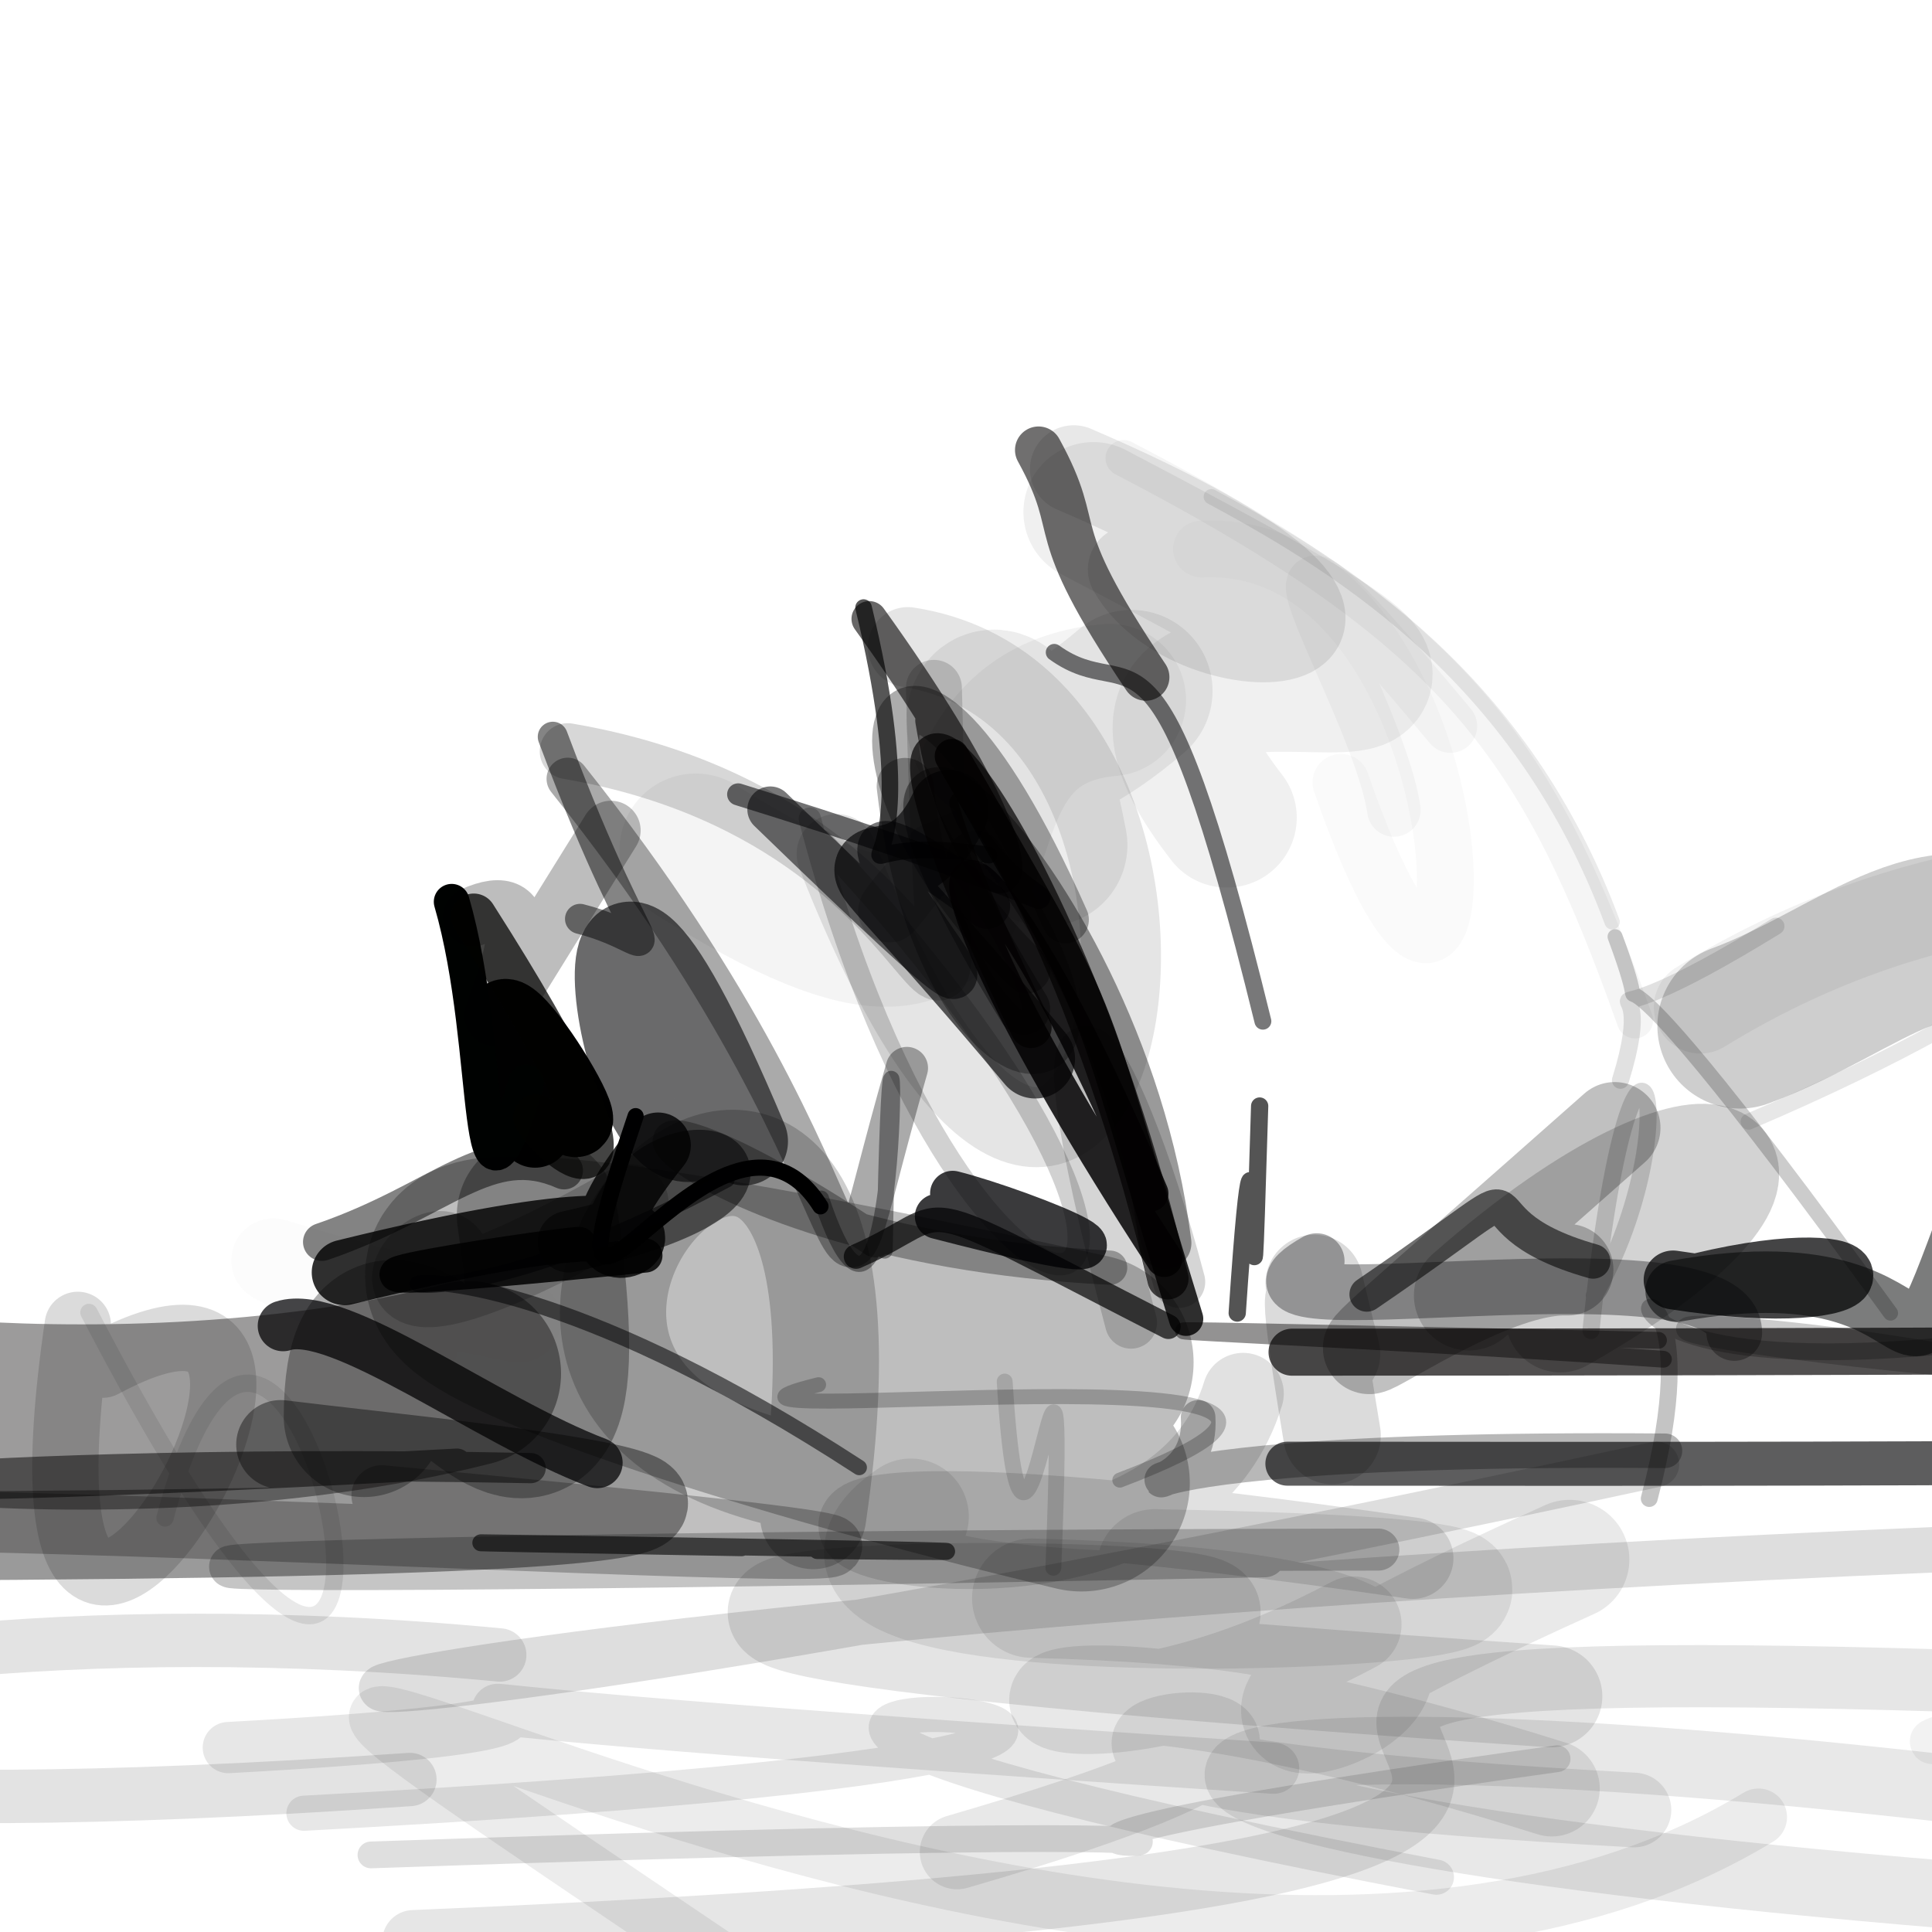 <?xml version="1.0" ?>
<svg xmlns="http://www.w3.org/2000/svg" version="1.1" width="224" height="224">
  <defs/>
  <g>
    <path d="M 146.422 118.4 C 133.871 67.275 131.718 82.479 122.23 75.636" stroke-width="1.958" fill="none" stroke="rgb(-1, 0, 2)" stroke-opacity="0.531" stroke-linecap="round" stroke-linejoin="round"/>
    <path d="M 137.516 152.897 C 124.747 111.326 129.473 120.952 110.362 87.666" stroke-width="3.984" fill="none" stroke="rgb(0, 0, 0)" stroke-opacity="0.817" stroke-linecap="round" stroke-linejoin="round"/>
    <path d="M 57.941 191.881 C -41.988 182.34 -101.254 216.667 47.526 206.319" stroke-width="6.185" fill="none" stroke="rgb(-4, 2, 1)" stroke-opacity="0.112" stroke-linecap="round" stroke-linejoin="round"/>
    <path d="M 119.058 112.463 C 93.467 87.577 103.729 62.015 123.525 106.636" stroke-width="5.44" fill="none" stroke="rgb(3, -2, 1)" stroke-opacity="0.328" stroke-linecap="round" stroke-linejoin="round"/>
    <path d="M 95.123 139.865 C 83.429 121.265 60.24 169.066 73.694 129.407" stroke-width="1.872" fill="none" stroke="rgb(0, -1, 0)" stroke-opacity="1.006" stroke-linecap="round" stroke-linejoin="round"/>
    <path d="M 142.235 94.793 C 116.341 61.443 200.862 98.117 126.771 59.367" stroke-width="16.226" fill="none" stroke="rgb(1, 3, -3)" stroke-opacity="0.059" stroke-linecap="round" stroke-linejoin="round"/>
    <path d="M 62.274 140.899 C 70.014 195.282 42.324 134.014 42.206 164.265" stroke-width="18.614" fill="none" stroke="rgb(2, -2, -2)" stroke-opacity="0.31" stroke-linecap="round" stroke-linejoin="round"/>
    <path d="M 52.657 147.476 C 52.538 137.193 32.521 162.336 73.043 139.44" stroke-width="8.935" fill="none" stroke="rgb(0, 0, -1)" stroke-opacity="0.178" stroke-linecap="round" stroke-linejoin="round"/>
    <path d="M 101.474 143.806 C 60.35 116.45 74.465 144.307 128.71 146.979" stroke-width="3.968" fill="none" stroke="rgb(1, 0, -1)" stroke-opacity="0.311" stroke-linecap="round" stroke-linejoin="round"/>
    <path d="M 192.289 155.399 C 100.197 153.463 140.015 153.938 192.862 157.594" stroke-width="1.951" fill="none" stroke="rgb(3, -4, 0)" stroke-opacity="0.426" stroke-linecap="round" stroke-linejoin="round"/>
    <path d="M 144.127 161.573 C 132.456 199.604 39.062 162.433 163.795 180.663" stroke-width="9.439" fill="none" stroke="rgb(5, -1, -5)" stroke-opacity="0.12" stroke-linecap="round" stroke-linejoin="round"/>
    <path d="M 129.835 171.607 C 175.144 154.423 69.827 166.691 94.909 160.544" stroke-width="1.735" fill="none" stroke="rgb(0, 0, 2)" stroke-opacity="0.223" stroke-linecap="round" stroke-linejoin="round"/>
    <path d="M 229.642 154.165 C 215.821 150.695 238.691 156.023 233.071 153.62" stroke-width="2.182" fill="none" stroke="rgb(0, 0, 0)" stroke-opacity="0.942" stroke-linecap="round" stroke-linejoin="round"/>
    <path d="M 224.987 179.652 C -0.076 189.114 -19.414 215.566 192.054 169.773" stroke-width="5.272" fill="none" stroke="rgb(-2, 2, 0)" stroke-opacity="0.132" stroke-linecap="round" stroke-linejoin="round"/>
    <path d="M 93.892 94.909 C 112.692 167.176 152.754 159.508 95.278 97.483" stroke-width="2.585" fill="none" stroke="rgb(-1, 0, 1)" stroke-opacity="0.183" stroke-linecap="round" stroke-linejoin="round"/>
    <path d="M 113.058 99.596 C 135.242 129.902 109.328 129.517 104.938 91.165" stroke-width="6.584" fill="none" stroke="rgb(-2, 0, 1)" stroke-opacity="0.306" stroke-linecap="round" stroke-linejoin="round"/>
    <path d="M 113.868 99.241 C 111.94 90.819 94.714 117.328 108.335 99.036" stroke-width="7.301" fill="none" stroke="rgb(0, 0, 0)" stroke-opacity="0.137" stroke-linecap="round" stroke-linejoin="round"/>
    <path d="M 64.093 85.423 C 75.513 115.882 78.11 109.292 67.251 106.538" stroke-width="3.488" fill="none" stroke="rgb(0, 0, 0)" stroke-opacity="0.482" stroke-linecap="round" stroke-linejoin="round"/>
    <path d="M 166.541 217.644 C 7.588 187.307 219.541 200.328 35.241 210.23" stroke-width="4.074" fill="none" stroke="rgb(1, -2, 0)" stroke-opacity="0.096" stroke-linecap="round" stroke-linejoin="round"/>
    <path d="M 187.878 125.248 C 193.278 107.895 179.089 123.91 205.905 107.382" stroke-width="1.976" fill="none" stroke="rgb(-2, 1, 2)" stroke-opacity="0.121" stroke-linecap="round" stroke-linejoin="round"/>
    <path d="M 100.787 71.754 C 128.12 109.772 112.302 108.753 108.18 83.527" stroke-width="4.126" fill="none" stroke="rgb(2, 0, -2)" stroke-opacity="0.594" stroke-linecap="round" stroke-linejoin="round"/>
    <path d="M -32.622 176.832 C -13.081 173.338 189.788 186.995 44.254 173.389" stroke-width="7.016" fill="none" stroke="rgb(6, 2, -7)" stroke-opacity="0.25" stroke-linecap="round" stroke-linejoin="round"/>
    <path d="M 197.137 116.768 C 246.96 86.106 290.28 116.184 255.8 96.245" stroke-width="10.764" fill="none" stroke="rgb(2, -2, 2)" stroke-opacity="0.053" stroke-linecap="round" stroke-linejoin="round"/>
    <path d="M 48.306 155.702 C 24.61 140.632 24.244 146.221 60.152 153.097" stroke-width="9.724" fill="none" stroke="rgb(0, 0, 0)" stroke-opacity="0.013" stroke-linecap="round" stroke-linejoin="round"/>
    <path d="M 32.82 153.726 C 39.236 151.603 56.413 164.743 69.251 169.6" stroke-width="5.879" fill="none" stroke="rgb(-1, -3, 3)" stroke-opacity="0.728" stroke-linecap="round" stroke-linejoin="round"/>
    <path d="M 65.394 135.705 C 56.576 131.821 51.359 139.197 37.329 143.996" stroke-width="4.394" fill="none" stroke="rgb(-2, -1, 1)" stroke-opacity="0.485" stroke-linecap="round" stroke-linejoin="round"/>
    <path d="M 65.821 87.093 C 116.92 95.804 109.645 144.305 108.279 79.751" stroke-width="6.487" fill="none" stroke="rgb(3, 0, -3)" stroke-opacity="0.159" stroke-linecap="round" stroke-linejoin="round"/>
    <path d="M 71.862 141.26 C 78.08 128.279 97.474 136.921 65.909 143.961" stroke-width="7.132" fill="none" stroke="rgb(0, 0, 0)" stroke-opacity="0.526" stroke-linecap="round" stroke-linejoin="round"/>
    <path d="M 131.133 153.352 C 118.455 105.768 128.946 119.07 136.722 148.629" stroke-width="6.027" fill="none" stroke="rgb(-2, -1, 2)" stroke-opacity="0.167" stroke-linecap="round" stroke-linejoin="round"/>
    <path d="M 193.981 148.397 C 219.881 152.468 219.818 143.197 197.048 148.683" stroke-width="6.822" fill="none" stroke="rgb(-3, 1, 2)" stroke-opacity="0.731" stroke-linecap="round" stroke-linejoin="round"/>
    <path d="M 102.57 144.995 C 103.508 89.705 105.748 170.514 95.194 138.97" stroke-width="1.866" fill="none" stroke="rgb(-1, -2, 4)" stroke-opacity="0.382" stroke-linecap="round" stroke-linejoin="round"/>
    <path d="M 139.299 63.654 C 173.783 62.051 173.602 143.15 155.474 90.707" stroke-width="6.587" fill="none" stroke="rgb(0, 1, -2)" stroke-opacity="0.022" stroke-linecap="round" stroke-linejoin="round"/>
    <path d="M 149.26 169.702 C 342.791 169.954 277.117 167.859 228.988 166.572" stroke-width="5.099" fill="none" stroke="rgb(-2, 0, 3)" stroke-opacity="0.634" stroke-linecap="round" stroke-linejoin="round"/>
    <path d="M 61.523 170.215 C -13.217 168.726 -53.928 175.597 52.968 169.7" stroke-width="3.506" fill="none" stroke="rgb(-1, -1, 1)" stroke-opacity="0.495" stroke-linecap="round" stroke-linejoin="round"/>
    <path d="M 260.103 150.468 C 157.608 172.05 203.545 127.044 191.217 173.744" stroke-width="1.949" fill="none" stroke="rgb(-2, -1, 2)" stroke-opacity="0.233" stroke-linecap="round" stroke-linejoin="round"/>
    <path d="M 11.912 158.223 C 49.308 138.113 -1.384 225.031 9.02 153.609" stroke-width="7.688" fill="none" stroke="rgb(-2, 0, 2)" stroke-opacity="0.143" stroke-linecap="round" stroke-linejoin="round"/>
    <path d="M 201.073 154.546 C 201.142 142.706 136.356 155.386 152.66 146.217" stroke-width="6.458" fill="none" stroke="rgb(-3, 0, 4)" stroke-opacity="0.332" stroke-linecap="round" stroke-linejoin="round"/>
    <path d="M 120.039 122.757 C 90.572 87.564 103.012 108.964 110.042 93.872" stroke-width="9.207" fill="none" stroke="rgb(-2, -1, 2)" stroke-opacity="0.641" stroke-linecap="round" stroke-linejoin="round"/>
    <path d="M 203.877 210.679 C 127.078 257.393 -29.422 151.138 83.254 227.149" stroke-width="6.628" fill="none" stroke="rgb(4, -2, 0)" stroke-opacity="0.076" stroke-linecap="round" stroke-linejoin="round"/>
    <path d="M 124.493 54.382 C 175.047 76.118 138.941 79.564 131.203 66.008" stroke-width="10.151" fill="none" stroke="rgb(0, 2, -2)" stroke-opacity="0.09" stroke-linecap="round" stroke-linejoin="round"/>
    <path d="M 187.211 130.763 C 135.473 176.605 167.069 146.722 181.754 147.213" stroke-width="10.613" fill="none" stroke="rgb(-1, -1, 1)" stroke-opacity="0.248" stroke-linecap="round" stroke-linejoin="round"/>
    <path d="M 181.993 180.813 C 102.084 216.883 212.424 187.688 119.619 185.294" stroke-width="13.834" fill="none" stroke="rgb(-3, 2, 0)" stroke-opacity="0.088" stroke-linecap="round" stroke-linejoin="round"/>
    <path d="M 179.922 207.364 C 100.357 182.36 114.364 211.049 156.938 188.338" stroke-width="11.115" fill="none" stroke="rgb(-2, 2, 1)" stroke-opacity="0.093" stroke-linecap="round" stroke-linejoin="round"/>
    <path d="M 65.816 90.295 C 106.846 141.689 93.586 164.037 105.149 123.826" stroke-width="4.895" fill="none" stroke="rgb(1, -2, 2)" stroke-opacity="0.335" stroke-linecap="round" stroke-linejoin="round"/>
    <path d="M 238.036 115.699 C 242.311 104.757 239.968 114.205 202.75 130.039" stroke-width="1.87" fill="none" stroke="rgb(0, 1, -1)" stroke-opacity="0.097" stroke-linecap="round" stroke-linejoin="round"/>
    <path d="M 59.993 125.684 C 54.54 121.319 64.917 131.852 60.419 125.804" stroke-width="8.167" fill="none" stroke="rgb(0, 0, 0)" stroke-opacity="0.104" stroke-linecap="round" stroke-linejoin="round"/>
    <path d="M 201.729 118.96 C 216.037 113.679 225.87 102.411 236.316 112.758" stroke-width="19.137" fill="none" stroke="rgb(2, -2, -2)" stroke-opacity="0.194" stroke-linecap="round" stroke-linejoin="round"/>
    <path d="M 54.307 159.257 C 10.879 170.296 -43.461 159.663 -13.408 160.154" stroke-width="21.48" fill="none" stroke="rgb(3, -3, 2)" stroke-opacity="0.392" stroke-linecap="round" stroke-linejoin="round"/>
    <path d="M 76.298 132.784 C 56.509 157.405 99.994 132.717 39.941 147.526" stroke-width="7.595" fill="none" stroke="rgb(0, 0, 0)" stroke-opacity="0.812" stroke-linecap="round" stroke-linejoin="round"/>
    <path d="M 74.836 145.571 C 16.661 151.484 63.848 144.309 67.16 144.218" stroke-width="3.945" fill="none" stroke="rgb(-1, 1, 0)" stroke-opacity="0.844" stroke-linecap="round" stroke-linejoin="round"/>
    <path d="M 43.009 215.063 C 217.722 209.009 58.565 220.997 180.534 203.908" stroke-width="3.101" fill="none" stroke="rgb(2, -1, 0)" stroke-opacity="0.125" stroke-linecap="round" stroke-linejoin="round"/>
    <path d="M 146.637 180.439 C -36.097 184.101 7.466 179.861 159.809 179.662" stroke-width="4.87" fill="none" stroke="rgb(0, -2, 3)" stroke-opacity="0.229" stroke-linecap="round" stroke-linejoin="round"/>
    <path d="M 232.947 208.207 C 119.939 194.661 108.057 210.524 232.199 220.185" stroke-width="7.836" fill="none" stroke="rgb(-3, 2, 1)" stroke-opacity="0.093" stroke-linecap="round" stroke-linejoin="round"/>
    <path d="M 193.036 168.208 C 110.651 167.555 139.834 178.444 138.913 164.334" stroke-width="4.012" fill="none" stroke="rgb(-2, -1, 1)" stroke-opacity="0.28" stroke-linecap="round" stroke-linejoin="round"/>
    <path d="M 85.99 179.449 C -10.043 177.739 159.039 180.452 94.751 179.777" stroke-width="1.962" fill="none" stroke="rgb(1, -2, 1)" stroke-opacity="0.596" stroke-linecap="round" stroke-linejoin="round"/>
    <path d="M 84.29 136.771 C 31.797 165.081 36.824 129.302 99.619 170.144" stroke-width="1.787" fill="none" stroke="rgb(-1, 1, 2)" stroke-opacity="0.54" stroke-linecap="round" stroke-linejoin="round"/>
    <path d="M 82.054 130.718 C 72.348 141.414 63.046 77.097 86.258 132.333" stroke-width="10.203" fill="none" stroke="rgb(-3, -3, 2)" stroke-opacity="0.584" stroke-linecap="round" stroke-linejoin="round"/>
    <path d="M 184.459 154.268 C 189.379 107.041 196.328 130.136 184.841 150.21" stroke-width="1.975" fill="none" stroke="rgb(-1, -1, 2)" stroke-opacity="0.149" stroke-linecap="round" stroke-linejoin="round"/>
    <path d="M 237.632 197.273 C 211.59 205.612 227.056 201.65 249.615 194.041" stroke-width="5.208" fill="none" stroke="rgb(0, 0, 0)" stroke-opacity="0.051" stroke-linecap="round" stroke-linejoin="round"/>
    <path d="M 149.8 156.774 C 305.888 156.748 271.067 155.702 235.852 156.351" stroke-width="5.453" fill="none" stroke="rgb(4, -4, 1)" stroke-opacity="0.685" stroke-linecap="round" stroke-linejoin="round"/>
    <path d="M 140.44 57.594 C 156.362 66.142 176.53 78.956 186.913 106.876" stroke-width="1.777" fill="none" stroke="rgb(-2, 1, 2)" stroke-opacity="0.085" stroke-linecap="round" stroke-linejoin="round"/>
    <path d="M 111.338 93.072 C 116.122 107.029 139.553 108.839 85.582 92.101" stroke-width="2.555" fill="none" stroke="rgb(0, -3, 2)" stroke-opacity="0.552" stroke-linecap="round" stroke-linejoin="round"/>
    <path d="M 232.485 130.201 C 216.116 172.889 231.378 142.972 194.341 149.692" stroke-width="7.135" fill="none" stroke="rgb(-3, 2, 2)" stroke-opacity="0.517" stroke-linecap="round" stroke-linejoin="round"/>
    <path d="M 99.252 145.687 C 111.756 140.243 103.367 137.396 135.466 153.825" stroke-width="2.844" fill="none" stroke="rgb(0, 0, 0)" stroke-opacity="0.69" stroke-linecap="round" stroke-linejoin="round"/>
    <path d="M 122.13 181.769 C 123.95 135.205 118.821 198.128 116.486 160.181" stroke-width="1.841" fill="none" stroke="rgb(0, 0, 0)" stroke-opacity="0.131" stroke-linecap="round" stroke-linejoin="round"/>
    <path d="M 97.007 99.017 C 128.635 179.668 148.058 81.629 105.255 75.027" stroke-width="9.278" fill="none" stroke="rgb(0, 2, -2)" stroke-opacity="0.103" stroke-linecap="round" stroke-linejoin="round"/>
    <path d="M 80.664 98.515 C 124.983 126.372 101.359 83.536 128.676 81.163" stroke-width="17.658" fill="none" stroke="rgb(0, 2, -2)" stroke-opacity="0.045" stroke-linecap="round" stroke-linejoin="round"/>
    <path d="M 62.035 131.207 C 49.404 99.093 72.11 134.947 65.778 129.389" stroke-width="8.357" fill="none" stroke="rgb(1, 0, -1)" stroke-opacity="0.993" stroke-linecap="round" stroke-linejoin="round"/>
    <path d="M 135.113 144.119 C 129.411 98.833 88.601 67.788 118.731 116.972" stroke-width="6.042" fill="none" stroke="rgb(0, 0, 0)" stroke-opacity="0.398" stroke-linecap="round" stroke-linejoin="round"/>
    <path d="M 114.696 99.143 C 90.689 95.536 109.976 111.116 100.123 70.441" stroke-width="1.919" fill="none" stroke="rgb(-1, 0, 1)" stroke-opacity="0.661" stroke-linecap="round" stroke-linejoin="round"/>
    <path d="M 89.312 93.847 C 141.283 144.235 77.074 76.837 114.454 105.03" stroke-width="5.327" fill="none" stroke="rgb(-3, -3, 3)" stroke-opacity="0.53" stroke-linecap="round" stroke-linejoin="round"/>
    <path d="M 52.369 104.554 C 57.325 121.589 54.705 146.755 61.006 125.506" stroke-width="4.146" fill="none" stroke="rgb(-2, 2, 1)" stroke-opacity="1.003" stroke-linecap="round" stroke-linejoin="round"/>
    <path d="M 146.047 128.235 C 144.662 174.349 146.315 109.607 143.445 152.237" stroke-width="2.001" fill="none" stroke="rgb(-1, 1, 1)" stroke-opacity="0.669" stroke-linecap="round" stroke-linejoin="round"/>
    <path d="M 168.166 84.187 C 137.844 47.807 159.606 80.329 161.612 93.912" stroke-width="6.198" fill="none" stroke="rgb(0, 2, -2)" stroke-opacity="0.035" stroke-linecap="round" stroke-linejoin="round"/>
    <path d="M 170.313 150.195 C 200.062 124.002 213.649 134.179 180.911 152.736" stroke-width="12.76" fill="none" stroke="rgb(-3, -1, 5)" stroke-opacity="0.172" stroke-linecap="round" stroke-linejoin="round"/>
    <path d="M 70.829 96.288 C 42.185 142.267 70.287 99.255 54.773 106.301" stroke-width="6.898" fill="none" stroke="rgb(2, 0, -1)" stroke-opacity="0.258" stroke-linecap="round" stroke-linejoin="round"/>
    <path d="M 179.867 196.679 C -25.037 182.808 195.477 181.907 126.223 189.776" stroke-width="11.818" fill="none" stroke="rgb(-2, 1, 2)" stroke-opacity="0.108" stroke-linecap="round" stroke-linejoin="round"/>
    <path d="M 89.973 170.681 C 40.04 157.915 106.238 93.918 94.281 175.773" stroke-width="12.314" fill="none" stroke="rgb(2, -2, 0)" stroke-opacity="0.198" stroke-linecap="round" stroke-linejoin="round"/>
    <path d="M 110.454 138.362 C 118.575 140.396 141.256 149.471 108.688 141.027" stroke-width="5.234" fill="none" stroke="rgb(-3, -1, 3)" stroke-opacity="0.772" stroke-linecap="round" stroke-linejoin="round"/>
    <path d="M 229.028 158.632 C 172.127 153.152 197.148 151.24 235.475 158.951" stroke-width="2.557" fill="none" stroke="rgb(0, -1, 1)" stroke-opacity="0.2" stroke-linecap="round" stroke-linejoin="round"/>
    <path d="M 47.924 225.061 C 270.539 215.749 77.521 190.358 226.387 194.872" stroke-width="7.208" fill="none" stroke="rgb(0, -2, 4)" stroke-opacity="0.098" stroke-linecap="round" stroke-linejoin="round"/>
    <path d="M 133.896 181.702 C 235.952 183.64 77.786 194.844 105.598 175.833" stroke-width="13.458" fill="none" stroke="rgb(-2, 2, 0)" stroke-opacity="0.083" stroke-linecap="round" stroke-linejoin="round"/>
    <path d="M -11.338 178.094 C 135.428 177.501 54.577 170.216 32.54 167.48" stroke-width="10.306" fill="none" stroke="rgb(1, 0, -2)" stroke-opacity="0.398" stroke-linecap="round" stroke-linejoin="round"/>
    <path d="M 120.412 52.177 C 126.023 62.407 120.509 60.165 132.852 78.512" stroke-width="5.463" fill="none" stroke="rgb(2, 1, -2)" stroke-opacity="0.565" stroke-linecap="round" stroke-linejoin="round"/>
    <path d="M 125.381 171.951 C 50.454 153.963 13.911 133.267 125.82 157.949" stroke-width="25.133" fill="none" stroke="rgb(3, -4, -3)" stroke-opacity="0.255" stroke-linecap="round" stroke-linejoin="round"/>
    <path d="M 19.133 175.992 C 34.385 118.64 58.45 244.69 10.314 152.17" stroke-width="2.011" fill="none" stroke="rgb(-1, -2, 2)" stroke-opacity="0.086" stroke-linecap="round" stroke-linejoin="round"/>
    <path d="M 121.317 97.994 C 114.613 62.829 106.539 101.198 131.192 80.111" stroke-width="18.789" fill="none" stroke="rgb(0, 1, 0)" stroke-opacity="0.072" stroke-linecap="round" stroke-linejoin="round"/>
    <path d="M 152.376 148.803 C 158.477 174.322 148.086 128.393 154.445 166.436" stroke-width="11.298" fill="none" stroke="rgb(0, -2, 1)" stroke-opacity="0.142" stroke-linecap="round" stroke-linejoin="round"/>
    <path d="M 62.148 129.527 C 65.739 135.162 77.732 141.964 54.924 106.243" stroke-width="5.29" fill="none" stroke="rgb(2, 2, 0)" stroke-opacity="0.738" stroke-linecap="round" stroke-linejoin="round"/>
    <path d="M 219.191 152.244 C 177.842 95.167 193.981 126.707 187.256 108.604" stroke-width="1.745" fill="none" stroke="rgb(-2, 1, 2)" stroke-opacity="0.2" stroke-linecap="round" stroke-linejoin="round"/>
    <path d="M 189.443 209.856 C 67.952 203.207 194.345 190.529 110.973 214.718" stroke-width="8.657" fill="none" stroke="rgb(-2, 0, 0)" stroke-opacity="0.092" stroke-linecap="round" stroke-linejoin="round"/>
    <path d="M 133.373 138.378 C 111.802 87.114 98.376 89.872 134.982 145.959" stroke-width="4.198" fill="none" stroke="rgb(2, -2, 2)" stroke-opacity="0.843" stroke-linecap="round" stroke-linejoin="round"/>
    <path d="M 147.666 205.009 C -12.55 194.505 108.238 198.154 26.469 202.618" stroke-width="5.937" fill="none" stroke="rgb(3, 2, -4)" stroke-opacity="0.094" stroke-linecap="round" stroke-linejoin="round"/>
    <path d="M 130.268 53.118 C 169.287 73.411 178.388 86.962 189.56 118.303" stroke-width="4.193" fill="none" stroke="rgb(-1, 2, -1)" stroke-opacity="0.04" stroke-linecap="round" stroke-linejoin="round"/>
    <path d="M 119.533 119.119 C 91.525 62.361 121.102 87.745 135.407 148.26" stroke-width="4.791" fill="none" stroke="rgb(2, 0, 0)" stroke-opacity="0.687" stroke-linecap="round" stroke-linejoin="round"/>
    <path d="M 158.464 150.073 C 182.88 133.417 166.306 141.052 184.71 146.246" stroke-width="4.015" fill="none" stroke="rgb(0, -1, 1)" stroke-opacity="0.563" stroke-linecap="round" stroke-linejoin="round"/>
  </g>
</svg>
